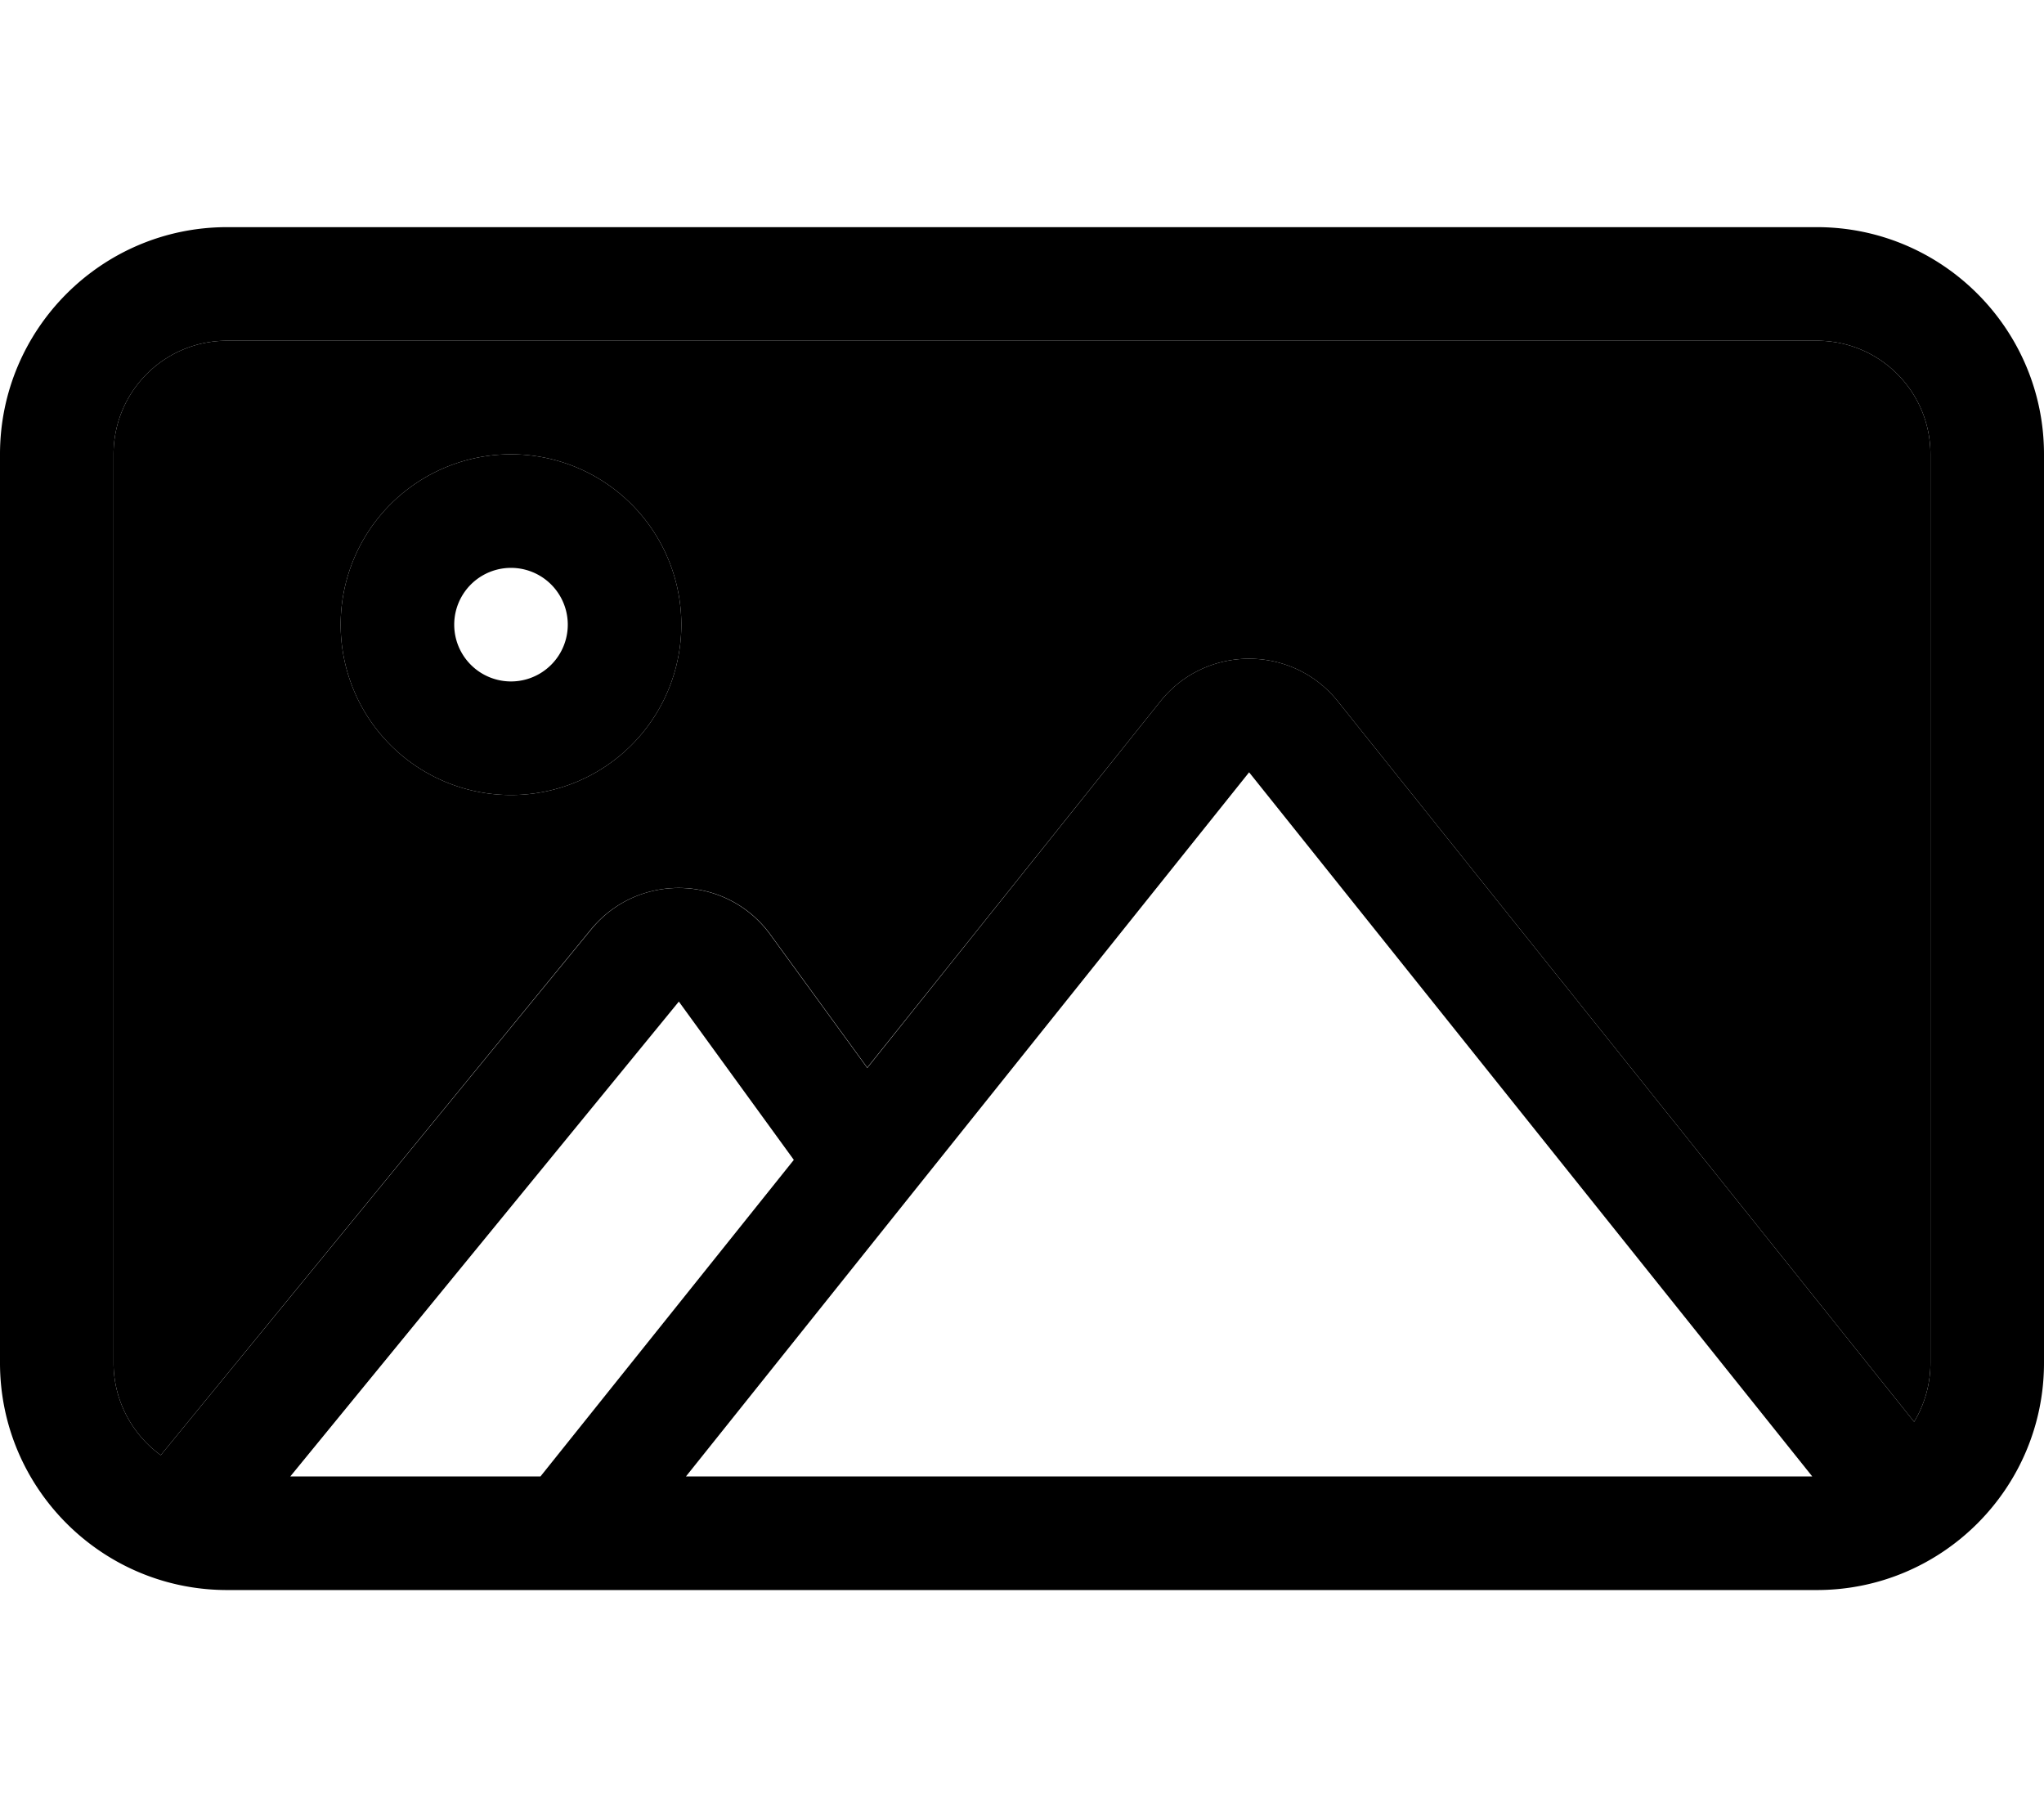 <svg xmlns="http://www.w3.org/2000/svg" viewBox="0 0 576 512"><path class="pr-icon-duotone-secondary" d="M32 128l0 256c0 10.7 5.3 20.2 13.3 26L166.5 261.9c13.3-16.2 38.3-15.5 50.6 1.4l27.3 37.5L327 197.6c12.8-16 37.2-16 50 0l162.4 203c2.9-4.8 4.6-10.5 4.6-16.6l0-256c0-17.7-14.3-32-32-32L64 96c-17.7 0-32 14.3-32 32zm160 48a48 48 0 1 1 -96 0 48 48 0 1 1 96 0z"/><path class="pr-icon-duotone-primary" d="M512 96c17.7 0 32 14.3 32 32l0 256c0 6.1-1.7 11.8-4.6 16.6L377 197.6c-12.8-16-37.2-16-50 0L244.4 300.9l-27.3-37.5c-12.3-17-37.4-17.7-50.6-1.4L45.3 410C37.3 404.2 32 394.7 32 384l0-256c0-17.7 14.3-32 32-32l448 0zm-1.3 320l-317.4 0 63-78.8L352 217.6 510.7 416zM160.1 448L512 448c35.3 0 64-28.7 64-64l0-256c0-35.3-28.7-64-64-64L64 64C28.7 64 0 92.7 0 128L0 384c0 35.3 28.7 64 64 64l95.9 0 .3 0zm-7.8-32l-70.5 0L191.3 282.2l32.4 44.6L152.3 416zM144 160a16 16 0 1 1 0 32 16 16 0 1 1 0-32zm0 64a48 48 0 1 0 0-96 48 48 0 1 0 0 96z"/></svg>